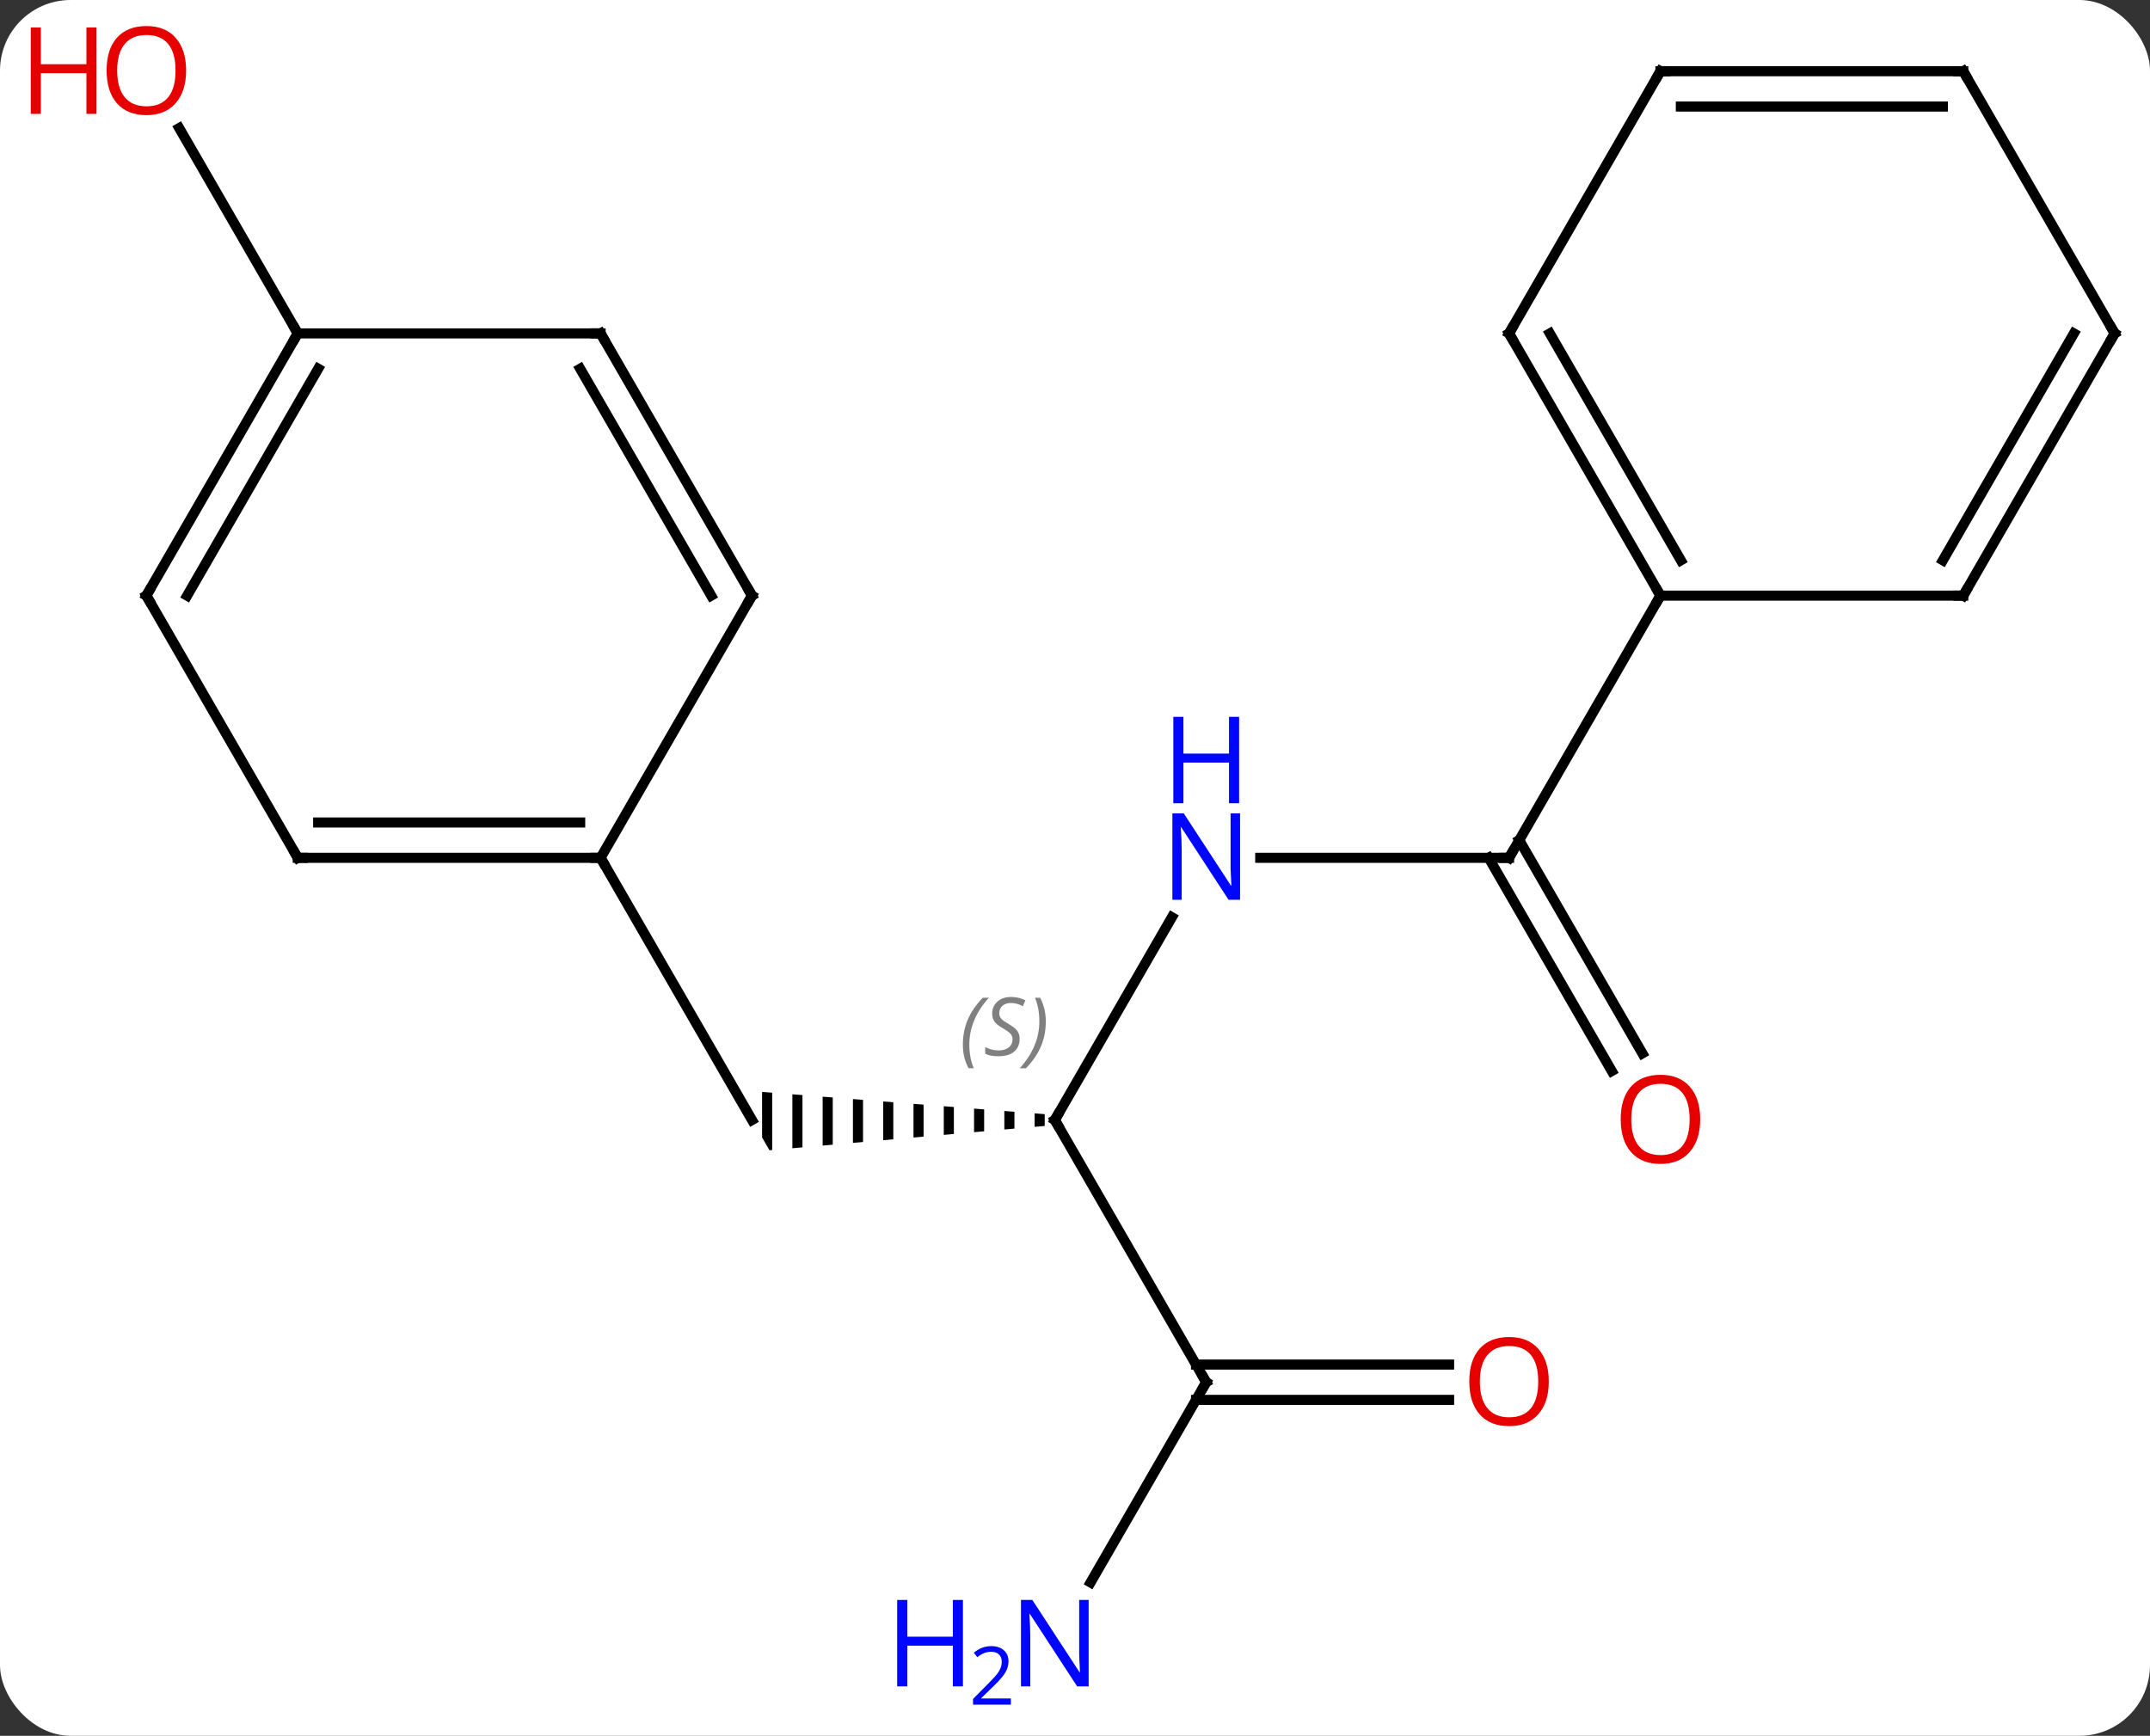 <svg width="213" viewBox="0 0 213 172" style="fill-opacity:1; color-rendering:auto; color-interpolation:auto; text-rendering:auto; stroke:black; stroke-linecap:square; stroke-miterlimit:10; shape-rendering:auto; stroke-opacity:1; fill:black; stroke-dasharray:none; font-weight:normal; stroke-width:1; font-family:'Open Sans'; font-style:normal; stroke-linejoin:miter; font-size:12; stroke-dashoffset:0; image-rendering:auto;" height="172" class="cas-substance-image" xmlns:xlink="http://www.w3.org/1999/xlink" xmlns="http://www.w3.org/2000/svg"><rect x="0" y="0" width="213" height="172" fill="#333333" stroke="none"/><svg class="cas-substance-single-component"><rect y="0" x="0" width="213" stroke="none" ry="7" rx="7" height="172" fill="white" class="cas-substance-group"/><svg y="0" x="0" width="213" viewBox="0 0 213 172" style="fill:black;" height="172" class="cas-substance-single-component-image"><svg><g><g transform="translate(112,85)" style="text-rendering:geometricPrecision; color-rendering:optimizeQuality; color-interpolation:linearRGB; stroke-linecap:butt; image-rendering:optimizeQuality;"><path style="stroke:none;" d="M-9.5 25.322 L-9.5 26.657 L-9.5 26.657 L-8.5 26.568 L-8.5 26.568 L-8.5 25.401 L-8.5 25.401 L-9.5 25.322 ZM-12.5 25.086 L-12.5 26.922 L-12.5 26.922 L-11.5 26.834 L-11.5 26.834 L-11.5 25.165 L-11.5 25.165 L-12.5 25.086 ZM-15.5 24.85 L-15.5 27.188 L-15.5 27.188 L-14.5 27.099 L-14.5 27.099 L-14.5 24.928 L-14.5 24.928 L-15.5 24.85 ZM-18.5 24.613 L-18.5 27.453 L-18.5 27.453 L-17.5 27.364 L-17.5 27.364 L-17.5 24.692 L-17.5 24.692 L-18.5 24.613 ZM-21.5 24.377 L-21.5 27.718 L-21.5 27.718 L-20.5 27.63 L-20.5 27.63 L-20.5 24.456 L-20.5 24.456 L-21.5 24.377 ZM-24.5 24.141 L-24.5 27.983 L-24.5 27.983 L-23.5 27.895 L-23.5 27.895 L-23.5 24.219 L-23.5 24.219 L-24.5 24.141 ZM-27.5 23.904 L-27.5 28.249 L-27.5 28.249 L-26.5 28.16 L-26.5 28.16 L-26.5 23.983 L-26.5 23.983 L-27.5 23.904 ZM-30.5 23.668 L-30.5 28.514 L-30.5 28.514 L-29.5 28.426 L-29.5 28.426 L-29.5 23.747 L-29.5 23.747 L-30.5 23.668 ZM-33.5 23.432 L-33.5 28.779 L-33.5 28.779 L-32.5 28.691 L-32.5 28.691 L-32.5 23.51 L-32.5 23.51 L-33.5 23.432 ZM-36.5 23.195 L-36.5 27.712 L-35.768 28.98 L-35.5 28.956 L-35.5 23.274 L-35.5 23.274 L-36.5 23.195 Z"/><line y2="0" y1="25.98" x2="-52.5" x1="-37.5" style="fill:none;"/><line y2="5.888" y1="25.98" x2="4.1" x1="-7.5" style="fill:none;"/><line y2="51.963" y1="25.98" x2="7.5" x1="-7.5" style="fill:none;"/><line y2="0" y1="0" x2="37.5" x1="12.852" style="fill:none;"/><line y2="71.805" y1="51.963" x2="-3.956" x1="7.5" style="fill:none;"/><line y2="53.713" y1="53.713" x2="31.562" x1="6.49" style="fill:none;"/><line y2="50.213" y1="50.213" x2="31.562" x1="6.49" style="fill:none;"/><line y2="21.127" y1="0" x2="47.678" x1="35.479" style="fill:none;"/><line y2="19.377" y1="-1.75" x2="50.709" x1="38.51" style="fill:none;"/><line y2="-25.98" y1="0" x2="52.5" x1="37.5" style="fill:none;"/><line y2="-51.963" y1="-72.307" x2="-82.5" x1="-94.246" style="fill:none;"/><line y2="0" y1="0" x2="-82.5" x1="-52.5" style="fill:none;"/><line y2="-3.5" y1="-3.5" x2="-80.479" x1="-54.521" style="fill:none;"/><line y2="-25.98" y1="0" x2="-37.5" x1="-52.5" style="fill:none;"/><line y2="-25.98" y1="0" x2="-97.5" x1="-82.5" style="fill:none;"/><line y2="-51.963" y1="-25.98" x2="-52.5" x1="-37.5" style="fill:none;"/><line y2="-48.463" y1="-25.98" x2="-54.521" x1="-41.541" style="fill:none;"/><line y2="-51.963" y1="-25.98" x2="-82.5" x1="-97.5" style="fill:none;"/><line y2="-48.463" y1="-25.98" x2="-80.479" x1="-93.459" style="fill:none;"/><line y2="-51.963" y1="-51.963" x2="-82.5" x1="-52.5" style="fill:none;"/><line y2="-51.963" y1="-25.98" x2="37.5" x1="52.5" style="fill:none;"/><line y2="-51.963" y1="-29.48" x2="41.541" x1="54.521" style="fill:none;"/><line y2="-25.98" y1="-25.98" x2="82.5" x1="52.5" style="fill:none;"/><line y2="-77.943" y1="-51.963" x2="52.5" x1="37.5" style="fill:none;"/><line y2="-51.963" y1="-25.98" x2="97.5" x1="82.5" style="fill:none;"/><line y2="-51.963" y1="-29.48" x2="93.459" x1="80.479" style="fill:none;"/><line y2="-77.943" y1="-77.943" x2="82.5" x1="52.5" style="fill:none;"/><line y2="-74.443" y1="-74.443" x2="80.479" x1="54.521" style="fill:none;"/><line y2="-77.943" y1="-51.963" x2="82.5" x1="97.5" style="fill:none;"/><path style="fill:none; stroke-miterlimit:5;" d="M-7.25 25.547 L-7.5 25.98 L-7.25 26.413"/></g><g transform="translate(112,85)" style="stroke-linecap:butt; font-size:8.4px; fill:gray; text-rendering:geometricPrecision; image-rendering:optimizeQuality; color-rendering:optimizeQuality; font-family:'Open Sans'; font-style:italic; stroke:gray; color-interpolation:linearRGB; stroke-miterlimit:5;"><path style="stroke:none;" d="M-16.608 18.523 Q-16.608 17.195 -16.14 16.07 Q-15.671 14.945 -14.64 13.867 L-14.03 13.867 Q-14.999 14.929 -15.483 16.101 Q-15.968 17.273 -15.968 18.507 Q-15.968 19.835 -15.53 20.851 L-16.046 20.851 Q-16.608 19.82 -16.608 18.523 ZM-10.986 17.929 Q-10.986 18.757 -11.533 19.21 Q-12.08 19.663 -13.08 19.663 Q-13.486 19.663 -13.799 19.609 Q-14.111 19.554 -14.392 19.413 L-14.392 18.757 Q-13.767 19.085 -13.064 19.085 Q-12.439 19.085 -12.064 18.788 Q-11.689 18.492 -11.689 17.976 Q-11.689 17.663 -11.892 17.437 Q-12.095 17.21 -12.658 16.882 Q-13.252 16.554 -13.478 16.226 Q-13.705 15.898 -13.705 15.445 Q-13.705 14.71 -13.189 14.249 Q-12.674 13.789 -11.83 13.789 Q-11.455 13.789 -11.119 13.867 Q-10.783 13.945 -10.408 14.117 L-10.674 14.71 Q-10.924 14.554 -11.244 14.468 Q-11.564 14.382 -11.83 14.382 Q-12.361 14.382 -12.681 14.656 Q-13.002 14.929 -13.002 15.398 Q-13.002 15.601 -12.931 15.749 Q-12.861 15.898 -12.72 16.031 Q-12.58 16.163 -12.158 16.413 Q-11.595 16.757 -11.392 16.953 Q-11.189 17.148 -11.088 17.382 Q-10.986 17.617 -10.986 17.929 ZM-8.392 16.21 Q-8.392 17.538 -8.868 18.671 Q-9.345 19.804 -10.36 20.851 L-10.97 20.851 Q-9.032 18.695 -9.032 16.21 Q-9.032 14.882 -9.47 13.867 L-8.954 13.867 Q-8.392 14.929 -8.392 16.21 Z"/></g><g transform="translate(112,85)" style="stroke-linecap:butt; fill:rgb(0,5,255); text-rendering:geometricPrecision; color-rendering:optimizeQuality; image-rendering:optimizeQuality; font-family:'Open Sans'; stroke:rgb(0,5,255); color-interpolation:linearRGB; stroke-miterlimit:5;"><path style="stroke:none;" d="M10.852 4.156 L9.711 4.156 L5.023 -3.031 L4.977 -3.031 Q5.07 -1.766 5.07 -0.719 L5.07 4.156 L4.148 4.156 L4.148 -4.406 L5.273 -4.406 L9.945 2.75 L9.992 2.75 Q9.992 2.594 9.945 1.734 Q9.898 0.875 9.914 0.5 L9.914 -4.406 L10.852 -4.406 L10.852 4.156 Z"/><path style="stroke:none;" d="M10.758 -5.406 L9.758 -5.406 L9.758 -9.438 L5.242 -9.438 L5.242 -5.406 L4.242 -5.406 L4.242 -13.969 L5.242 -13.969 L5.242 -10.328 L9.758 -10.328 L9.758 -13.969 L10.758 -13.969 L10.758 -5.406 Z"/><path style="fill:none; stroke:black;" d="M7.25 51.53 L7.5 51.963 L7.25 52.396"/><path style="fill:none; stroke:black;" d="M37 -0 L37.5 0 L37.75 -0.433"/><path style="stroke:none;" d="M-4.148 82.099 L-5.289 82.099 L-9.977 74.912 L-10.023 74.912 Q-9.93 76.177 -9.93 77.224 L-9.93 82.099 L-10.852 82.099 L-10.852 73.537 L-9.727 73.537 L-5.055 80.693 L-5.008 80.693 Q-5.008 80.537 -5.055 79.677 Q-5.102 78.818 -5.086 78.443 L-5.086 73.537 L-4.148 73.537 L-4.148 82.099 Z"/><path style="stroke:none;" d="M-16.602 82.099 L-17.602 82.099 L-17.602 78.068 L-22.117 78.068 L-22.117 82.099 L-23.117 82.099 L-23.117 73.537 L-22.117 73.537 L-22.117 77.177 L-17.602 77.177 L-17.602 73.537 L-16.602 73.537 L-16.602 82.099 Z"/><path style="stroke:none;" d="M-11.852 83.909 L-15.602 83.909 L-15.602 83.346 L-14.102 81.831 Q-13.414 81.143 -13.195 80.846 Q-12.977 80.549 -12.867 80.268 Q-12.758 79.987 -12.758 79.659 Q-12.758 79.206 -13.031 78.94 Q-13.305 78.674 -13.805 78.674 Q-14.148 78.674 -14.469 78.791 Q-14.789 78.909 -15.18 79.206 L-15.523 78.768 Q-14.742 78.112 -13.805 78.112 Q-13.008 78.112 -12.547 78.526 Q-12.086 78.94 -12.086 79.627 Q-12.086 80.174 -12.391 80.706 Q-12.695 81.237 -13.539 82.049 L-14.789 83.268 L-14.789 83.299 L-11.852 83.299 L-11.852 83.909 Z"/><path style="fill:rgb(230,0,0); stroke:none;" d="M41.438 51.893 Q41.438 53.955 40.398 55.135 Q39.359 56.315 37.516 56.315 Q35.625 56.315 34.594 55.151 Q33.562 53.986 33.562 51.877 Q33.562 49.783 34.594 48.635 Q35.625 47.486 37.516 47.486 Q39.375 47.486 40.406 48.658 Q41.438 49.83 41.438 51.893 ZM34.609 51.893 Q34.609 53.627 35.352 54.533 Q36.094 55.44 37.516 55.44 Q38.938 55.44 39.664 54.541 Q40.391 53.643 40.391 51.893 Q40.391 50.158 39.664 49.268 Q38.938 48.377 37.516 48.377 Q36.094 48.377 35.352 49.276 Q34.609 50.174 34.609 51.893 Z"/><path style="fill:rgb(230,0,0); stroke:none;" d="M56.438 25.91 Q56.438 27.972 55.398 29.152 Q54.359 30.332 52.516 30.332 Q50.625 30.332 49.594 29.168 Q48.562 28.003 48.562 25.894 Q48.562 23.8 49.594 22.652 Q50.625 21.503 52.516 21.503 Q54.375 21.503 55.406 22.675 Q56.438 23.847 56.438 25.91 ZM49.609 25.91 Q49.609 27.644 50.352 28.55 Q51.094 29.457 52.516 29.457 Q53.938 29.457 54.664 28.558 Q55.391 27.66 55.391 25.91 Q55.391 24.175 54.664 23.285 Q53.938 22.394 52.516 22.394 Q51.094 22.394 50.352 23.293 Q49.609 24.191 49.609 25.91 Z"/><path style="fill:rgb(230,0,0); stroke:none;" d="M-93.562 -78.013 Q-93.562 -75.951 -94.602 -74.771 Q-95.641 -73.591 -97.484 -73.591 Q-99.375 -73.591 -100.406 -74.755 Q-101.438 -75.92 -101.438 -78.029 Q-101.438 -80.123 -100.406 -81.271 Q-99.375 -82.42 -97.484 -82.42 Q-95.625 -82.42 -94.594 -81.248 Q-93.562 -80.076 -93.562 -78.013 ZM-100.391 -78.013 Q-100.391 -76.279 -99.648 -75.373 Q-98.906 -74.466 -97.484 -74.466 Q-96.062 -74.466 -95.336 -75.365 Q-94.609 -76.263 -94.609 -78.013 Q-94.609 -79.748 -95.336 -80.638 Q-96.062 -81.529 -97.484 -81.529 Q-98.906 -81.529 -99.648 -80.63 Q-100.391 -79.732 -100.391 -78.013 Z"/><path style="fill:rgb(230,0,0); stroke:none;" d="M-102.438 -73.716 L-103.438 -73.716 L-103.438 -77.748 L-107.953 -77.748 L-107.953 -73.716 L-108.953 -73.716 L-108.953 -82.279 L-107.953 -82.279 L-107.953 -78.638 L-103.438 -78.638 L-103.438 -82.279 L-102.438 -82.279 L-102.438 -73.716 Z"/><path style="fill:none; stroke:black;" d="M-53 -0 L-52.5 0 L-52.25 0.433"/><path style="fill:none; stroke:black;" d="M-82 0 L-82.5 0 L-82.75 -0.433"/><path style="fill:none; stroke:black;" d="M-37.75 -25.547 L-37.5 -25.98 L-37.75 -26.413"/><path style="fill:none; stroke:black;" d="M-97.25 -25.547 L-97.5 -25.98 L-97.25 -26.413"/><path style="fill:none; stroke:black;" d="M-52.25 -51.53 L-52.5 -51.963 L-53 -51.963"/><path style="fill:none; stroke:black;" d="M-82.75 -51.53 L-82.5 -51.963 L-82.75 -52.396"/><path style="fill:none; stroke:black;" d="M52.25 -26.413 L52.5 -25.98 L52.25 -25.547"/><path style="fill:none; stroke:black;" d="M37.75 -51.53 L37.5 -51.963 L37.75 -52.396"/><path style="fill:none; stroke:black;" d="M82 -25.98 L82.5 -25.98 L82.75 -26.413"/><path style="fill:none; stroke:black;" d="M52.25 -77.51 L52.5 -77.943 L53 -77.943"/><path style="fill:none; stroke:black;" d="M97.25 -51.53 L97.5 -51.963 L97.25 -52.396"/><path style="fill:none; stroke:black;" d="M82 -77.943 L82.5 -77.943 L82.75 -77.51"/></g></g></svg></svg></svg></svg>
